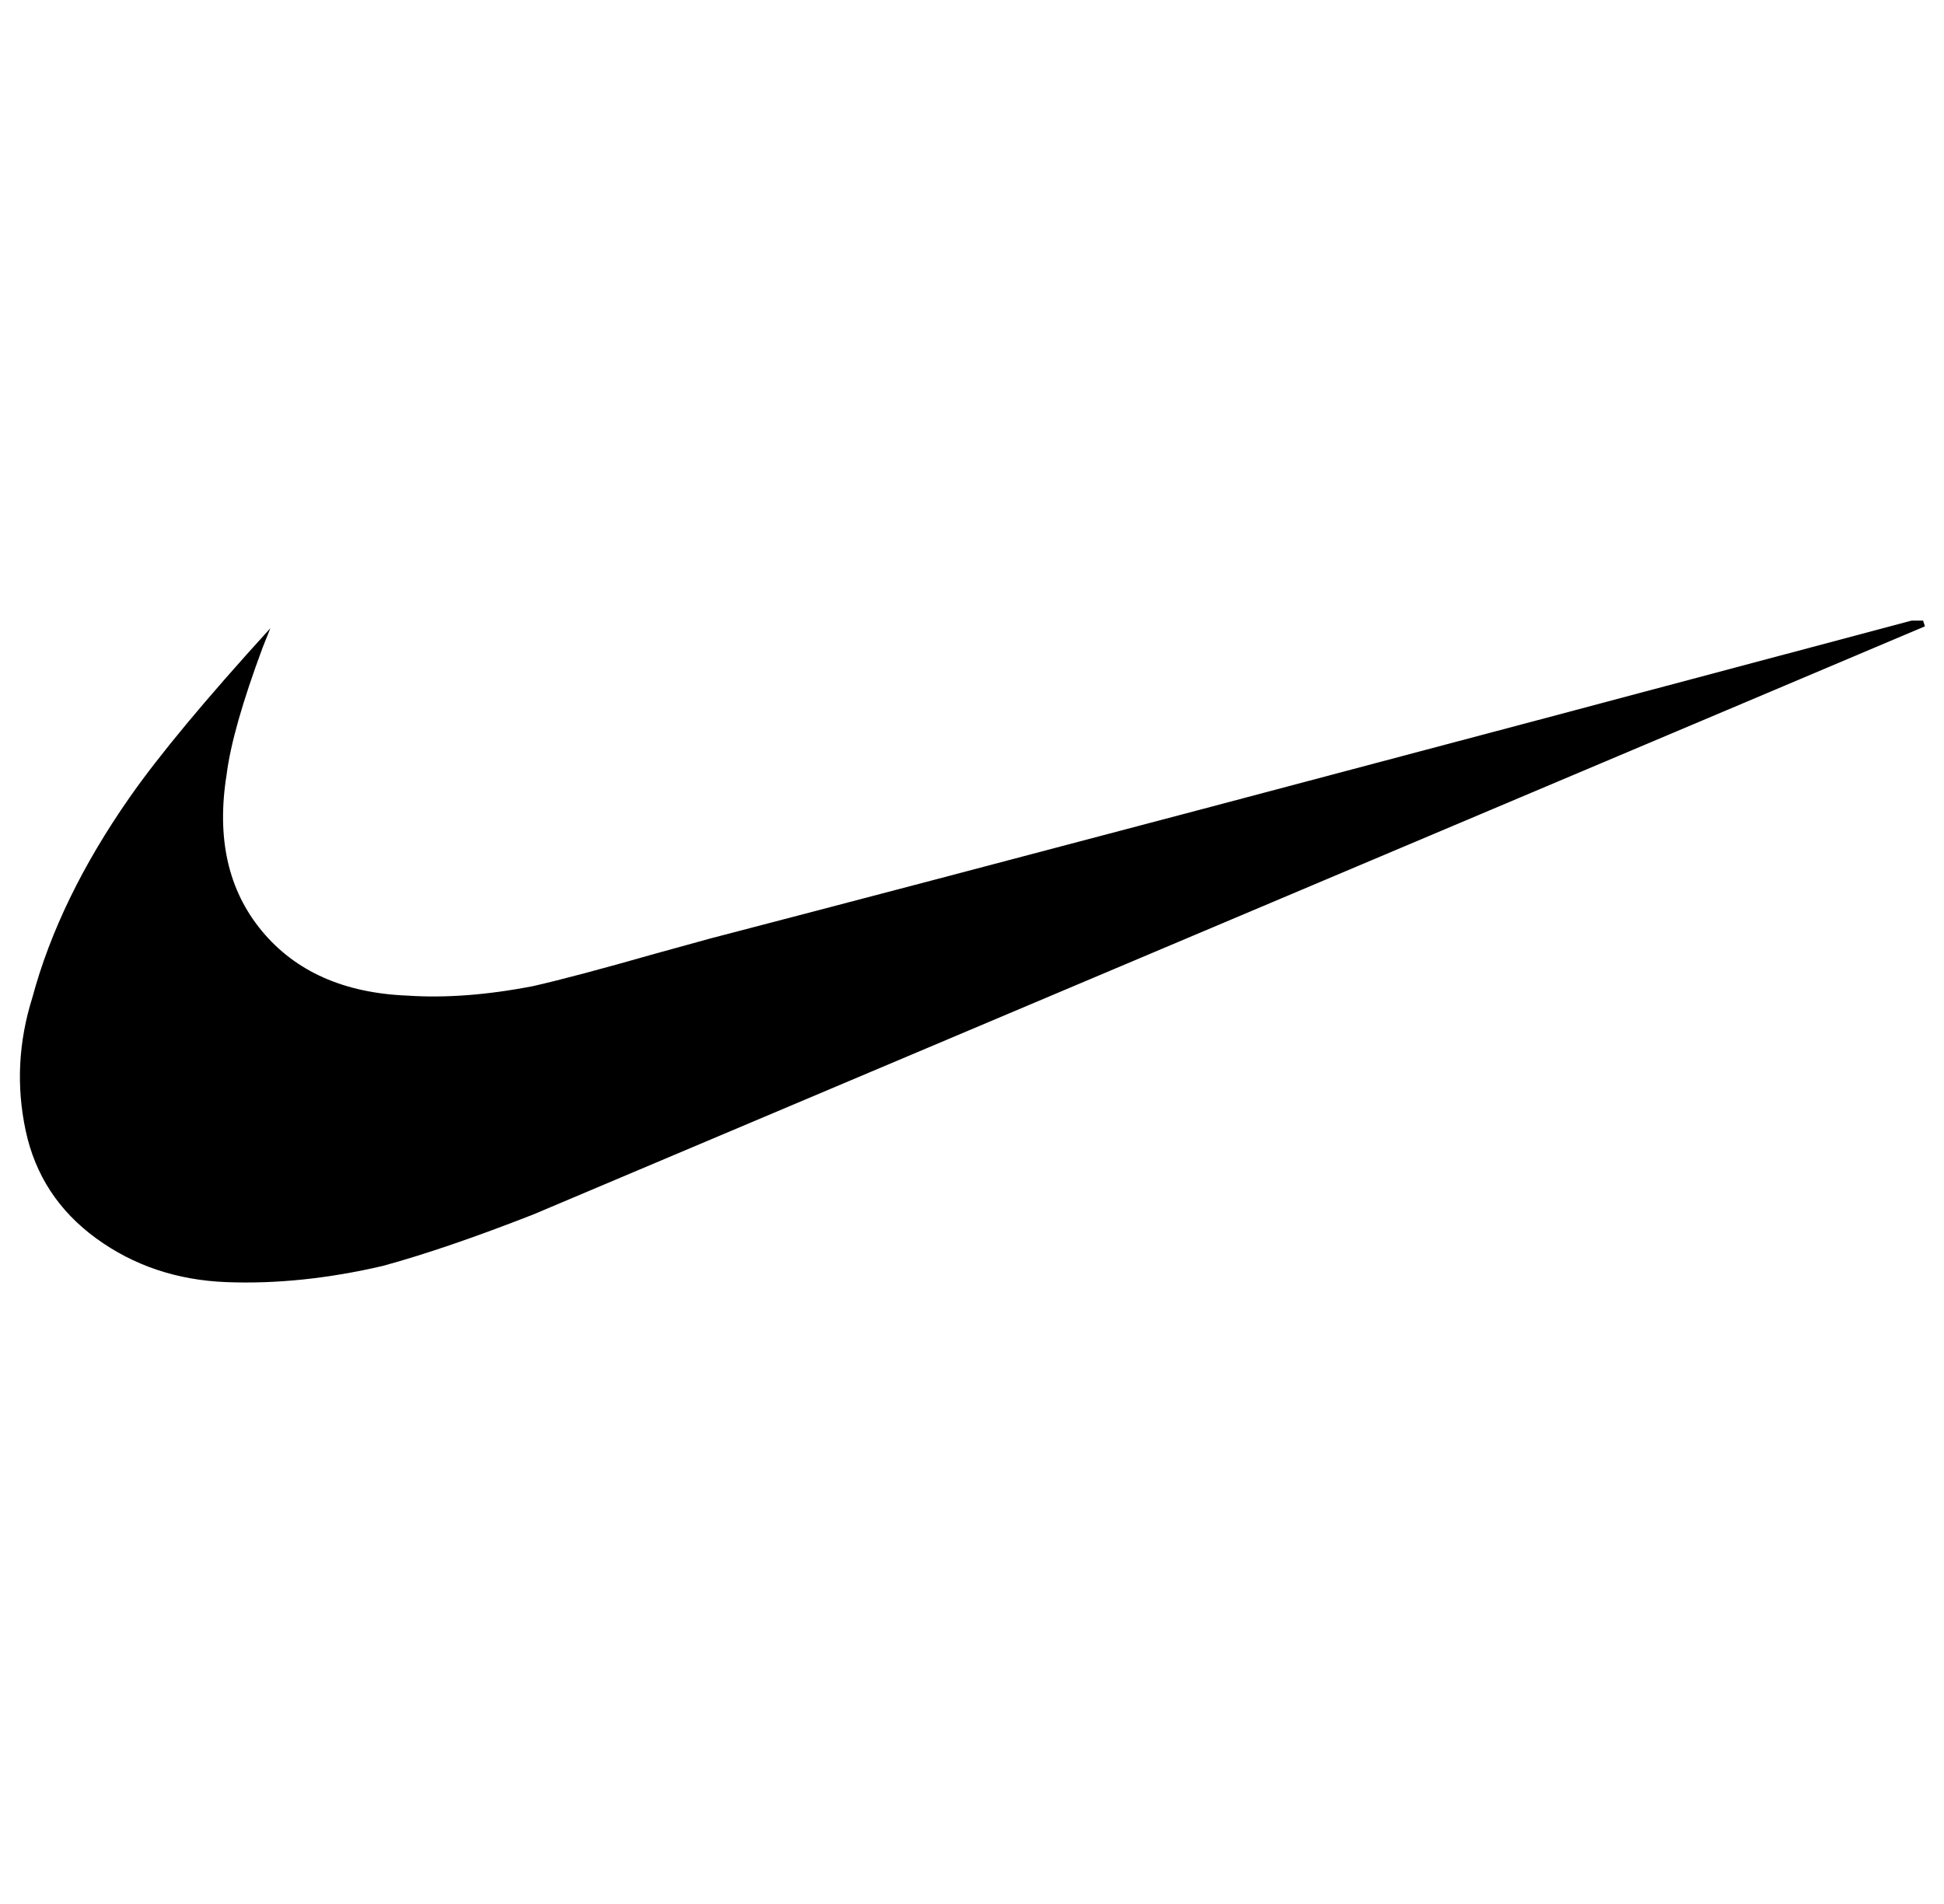 <svg xmlns="http://www.w3.org/2000/svg" viewBox="-11 0 1021 1000"><path d="m1000 329-104 44-627 265q-46 18-79 27-43 10-82 8.5t-68.5-23-37-56.5T6 524q14-52 51-105 23-33 74-89l-4 10q-16 43-19 67-8 50 18.5 82t76.5 34q30 2 66-5 22-5 64-17l29-8q211-55 631-167h6z"/></svg>